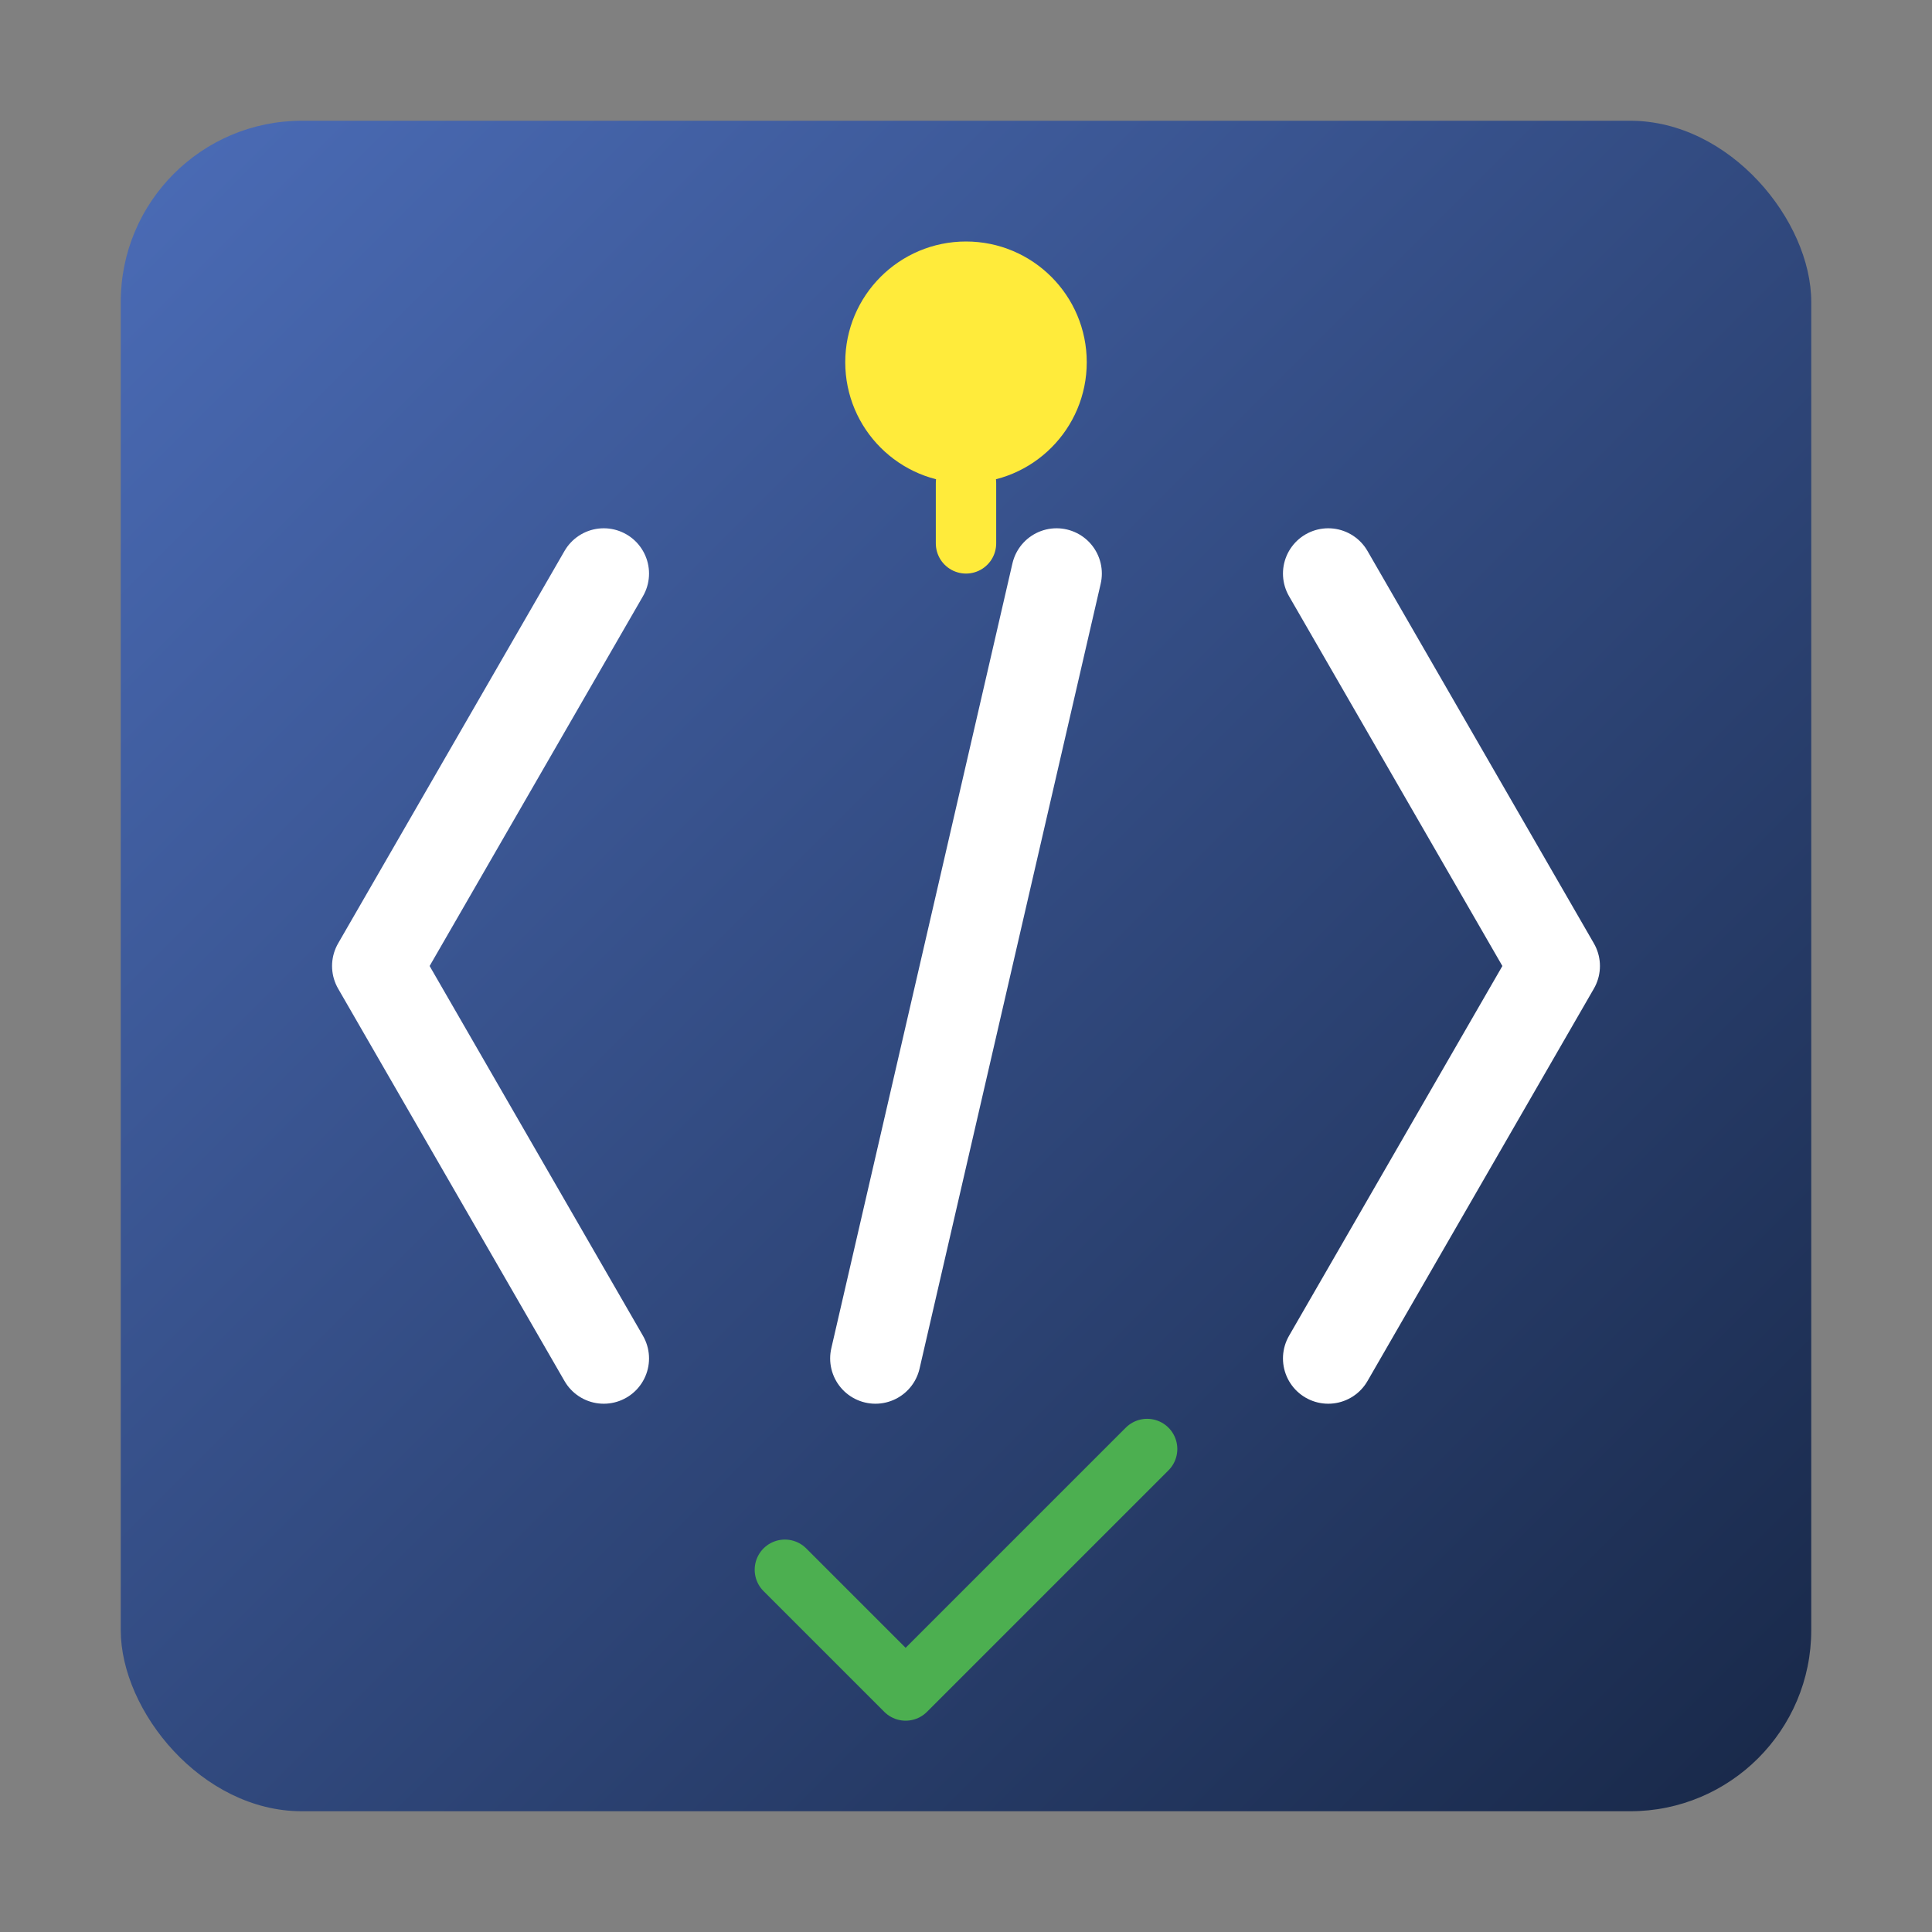 <?xml version="1.0" encoding="UTF-8"?>
<svg width="128" height="128" viewBox="0 0 128 128" xmlns="http://www.w3.org/2000/svg">
  <rect x="0" y="0" width="128" height="128" fill="#808080" stroke="none"/>
  <defs>
    <linearGradient id="grad1" x1="0%" y1="0%" x2="100%" y2="100%">
      <stop offset="0%" stop-color="#4B6CB7" />
      <stop offset="100%" stop-color="#182848" />
    </linearGradient>
  </defs>
  <rect x="8" y="8" width="112" height="112" rx="12" ry="12" fill="url(#grad1)" />
  
  <!-- Code brackets -->
  <path d="M40 38 L25 64 L40 90" stroke="#ffffff" stroke-width="6" fill="none" stroke-linecap="round" stroke-linejoin="round" />
  <path d="M88 38 L103 64 L88 90" stroke="#ffffff" stroke-width="6" fill="none" stroke-linecap="round" stroke-linejoin="round" />
  
  <!-- Forward slash representing code -->
  <path d="M70 38 L58 90" stroke="#ffffff" stroke-width="6" fill="none" stroke-linecap="round" stroke-linejoin="round" />
  
  <!-- Lightbulb for hints -->
  <circle cx="64" cy="24" r="8" fill="#FFEB3B" />
  <path d="M64 32 L64 36" stroke="#FFEB3B" stroke-width="4" stroke-linecap="round" />
  
  <!-- Checkmark for test success -->
  <path d="M52 104 L60 112 L76 96" stroke="#4CAF50" stroke-width="4" fill="none" stroke-linecap="round" stroke-linejoin="round" />
</svg>